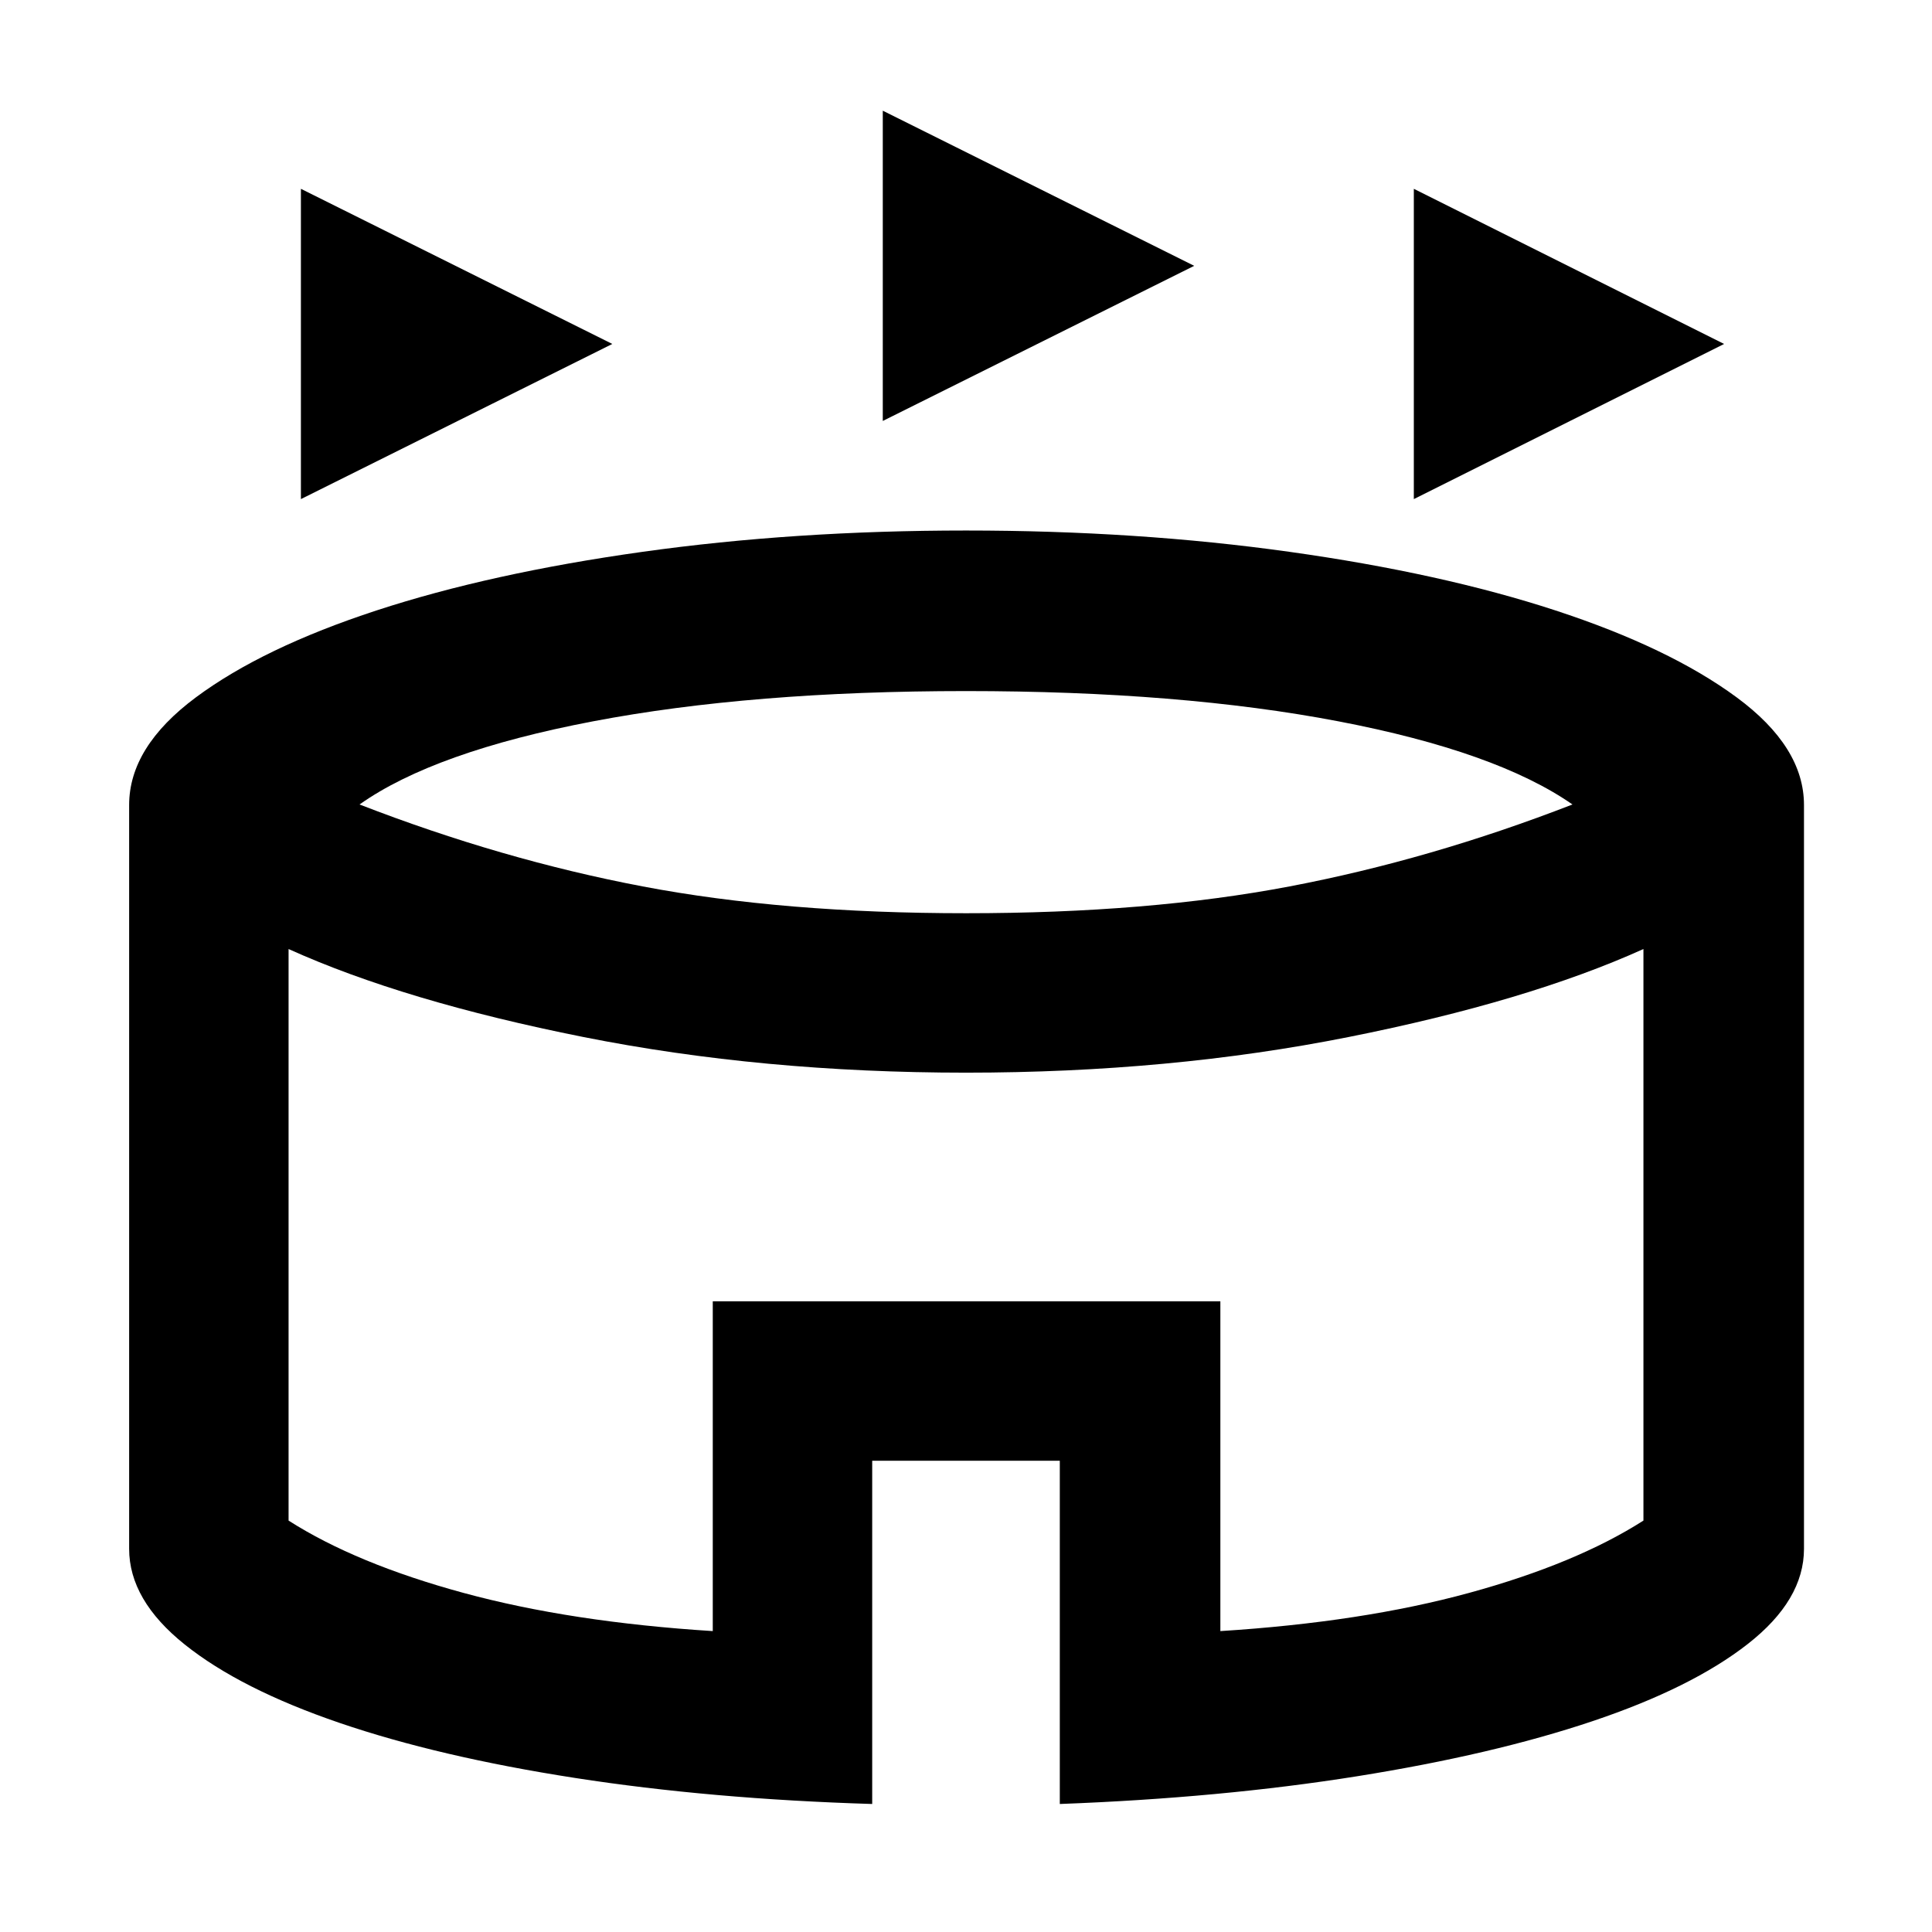 <svg xmlns="http://www.w3.org/2000/svg" width="48" height="48" viewBox="0 -960 960 960"><path d="M149.52-712v-154.18l154.74 77.09L149.52-712Zm553 0v-154.18l154.18 77.09L702.52-712Zm-263.87-38.83V-905l154.74 77.09-154.74 77.08Zm-5.26 687.22q-79.96-2.43-147.63-12.93t-117-27.35q-49.33-16.85-76.96-38.96-27.63-22.11-27.63-47.54V-560q0-28.84 33.2-53.51 33.19-24.66 89.74-43.17 56.56-18.51 132.09-29.11 75.54-10.6 160.8-10.6t160.8 10.6q75.53 10.6 132.09 29.11 56.55 18.51 90.02 43.17 33.48 24.67 33.48 53.51v369.61q0 25.43-27.91 47.26t-77.24 38.39q-49.33 16.57-116.88 27.35-67.55 10.78-147.75 13.78v-170.56h-93.22v170.56Zm46.69-442.61q90.7 0 160.66-13.32 69.96-13.31 140.61-40.72-37.7-26.26-116.26-41.31-78.57-15.04-185.09-15.04-106.52 0-185.37 15.04-78.85 15.05-115.98 41.31 70.69 27.41 140.71 40.72 70.02 13.32 160.72 13.32Zm-125.91 356.7v-163.87h252.22v163.87q70.39-4.44 123.52-18.96 53.13-14.52 86.7-35.95v-284q-57.57 26-146.46 43.71Q581.26-427 480-427t-190.15-17.72q-88.89-17.71-146.46-43.71v284q33.57 21.43 86.98 35.95 53.41 14.52 123.8 18.96ZM480-319.48Z"/></svg>